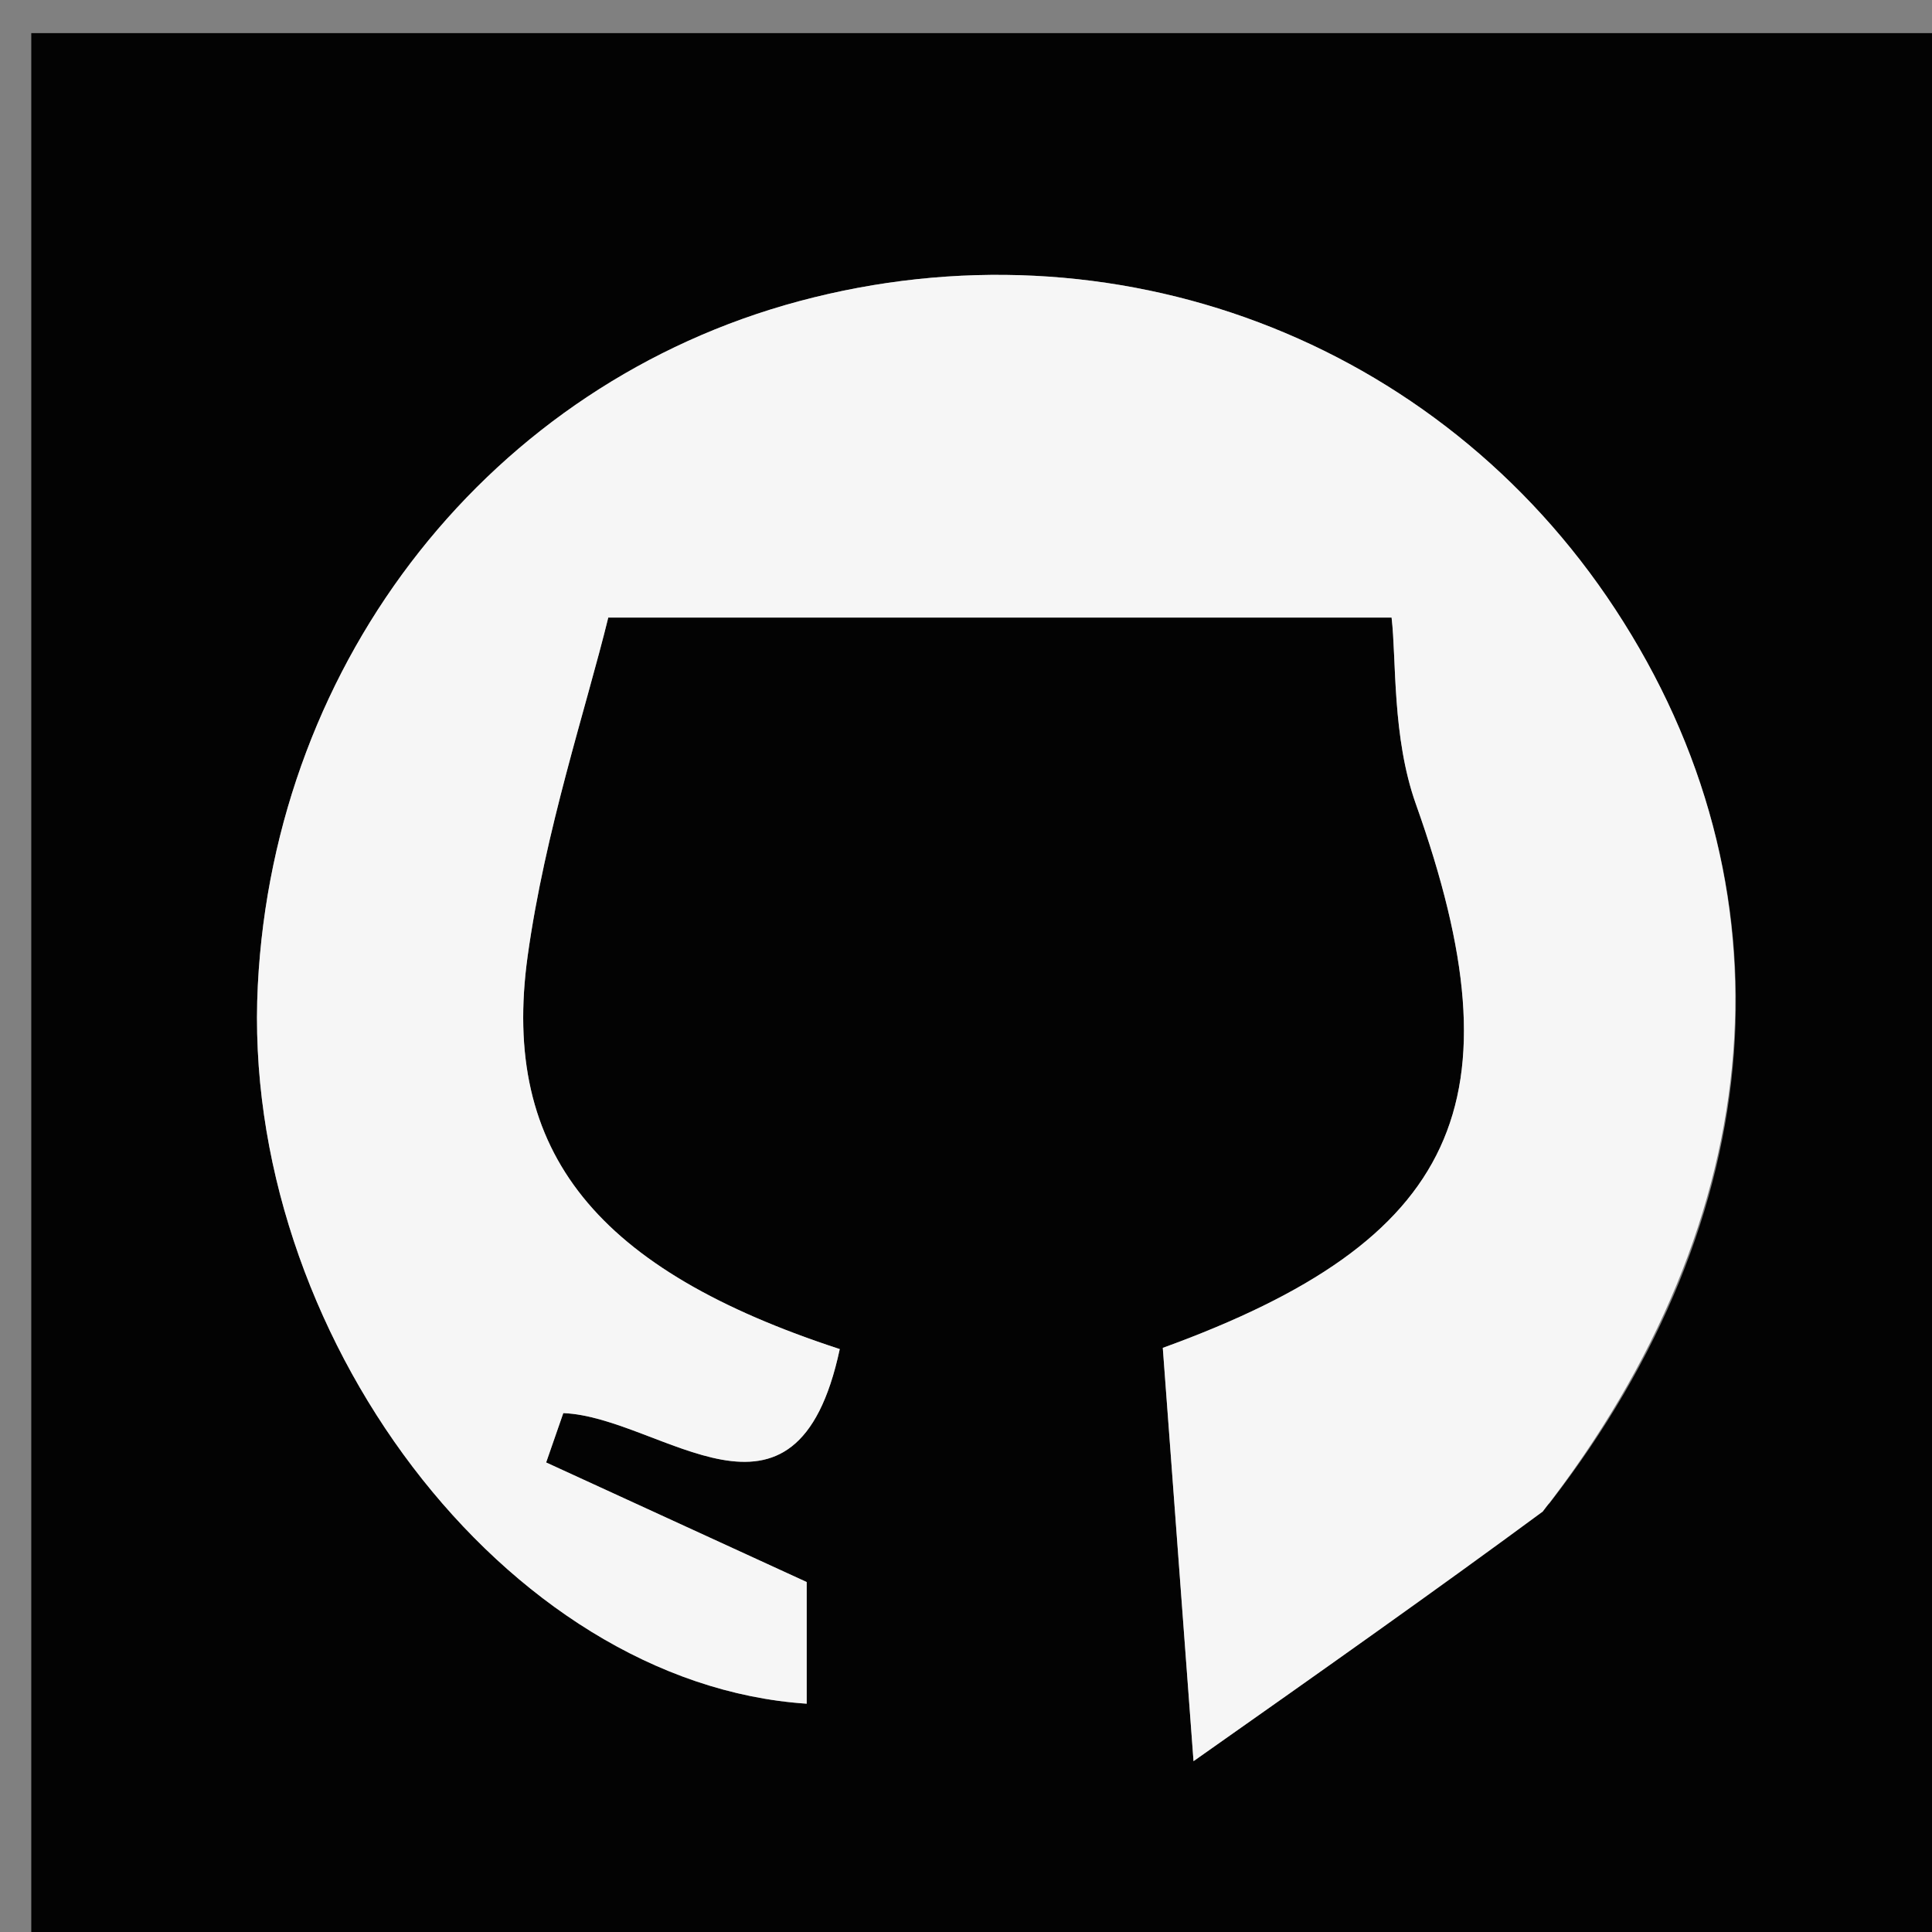 <svg version="1.1" id="Layer_1" xmlns="http://www.w3.org/2000/svg" xmlns:xlink="http://www.w3.org/1999/xlink" x="0px" y="0px"
	 width="100%" viewBox="0 0 64 64" enable-background="new 0 0 64 64" xml:space="preserve">
<rect x="0" y="0" width="64" height="64" fill="#808080" stroke="none"/>
<path fill="#030303" opacity="1" stroke="none" 
	d="
M38,65 
	C25.357,65 13.214,65 1.036,65 
	C1.036,43.732 1.036,22.464 1.036,1.098 
	C22.226,1.098 43.452,1.098 64.839,1.098 
	C64.839,22.332 64.839,43.666 64.839,65 
	C56.132,65 47.316,65 38,65 
M51.333,49.793 
	C58.712,40.304 59.517,29.341 53.508,20.182 
	C47.64,11.239 36.889,7.182 26.468,9.978 
	C16.291,12.709 9.096,21.801 8.541,32.632 
	C7.952,44.116 16.747,55.776 26.723,56.437 
	C26.723,54.827 26.723,53.226 26.723,52.407 
	C23.622,50.984 20.857,49.715 18.092,48.446 
	C18.281,47.901 18.471,47.356 18.66,46.811 
	C21.901,46.936 26.363,51.505 27.818,44.69 
	C19.824,42.079 16.57,38.216 17.48,31.665 
	C18.056,27.521 19.407,23.485 20.15,20.457 
	C28.835,20.457 37.262,20.457 46.098,20.457 
	C46.262,21.848 46.11,24.409 46.902,26.634 
	C50.418,36.51 48.324,41.09 38.519,44.65 
	C38.824,48.751 39.121,52.751 39.537,58.341 
	C44.011,55.19 47.443,52.772 51.333,49.793 
z"/>
<path fill="#F6F6F6" opacity="1" stroke="none" 
	d="
M51.105,50.074 
	C47.443,52.772 44.011,55.19 39.537,58.341 
	C39.121,52.751 38.824,48.751 38.519,44.65 
	C48.324,41.09 50.418,36.51 46.902,26.634 
	C46.11,24.409 46.262,21.848 46.098,20.457 
	C37.262,20.457 28.835,20.457 20.15,20.457 
	C19.407,23.485 18.056,27.521 17.48,31.665 
	C16.57,38.216 19.824,42.079 27.818,44.69 
	C26.363,51.505 21.901,46.936 18.66,46.811 
	C18.471,47.356 18.281,47.901 18.092,48.446 
	C20.857,49.715 23.622,50.984 26.723,52.407 
	C26.723,53.226 26.723,54.827 26.723,56.437 
	C16.747,55.776 7.952,44.116 8.541,32.632 
	C9.096,21.801 16.291,12.709 26.468,9.978 
	C36.889,7.182 47.64,11.239 53.508,20.182 
	C59.517,29.341 58.712,40.304 51.105,50.074 
z"/>
</svg>